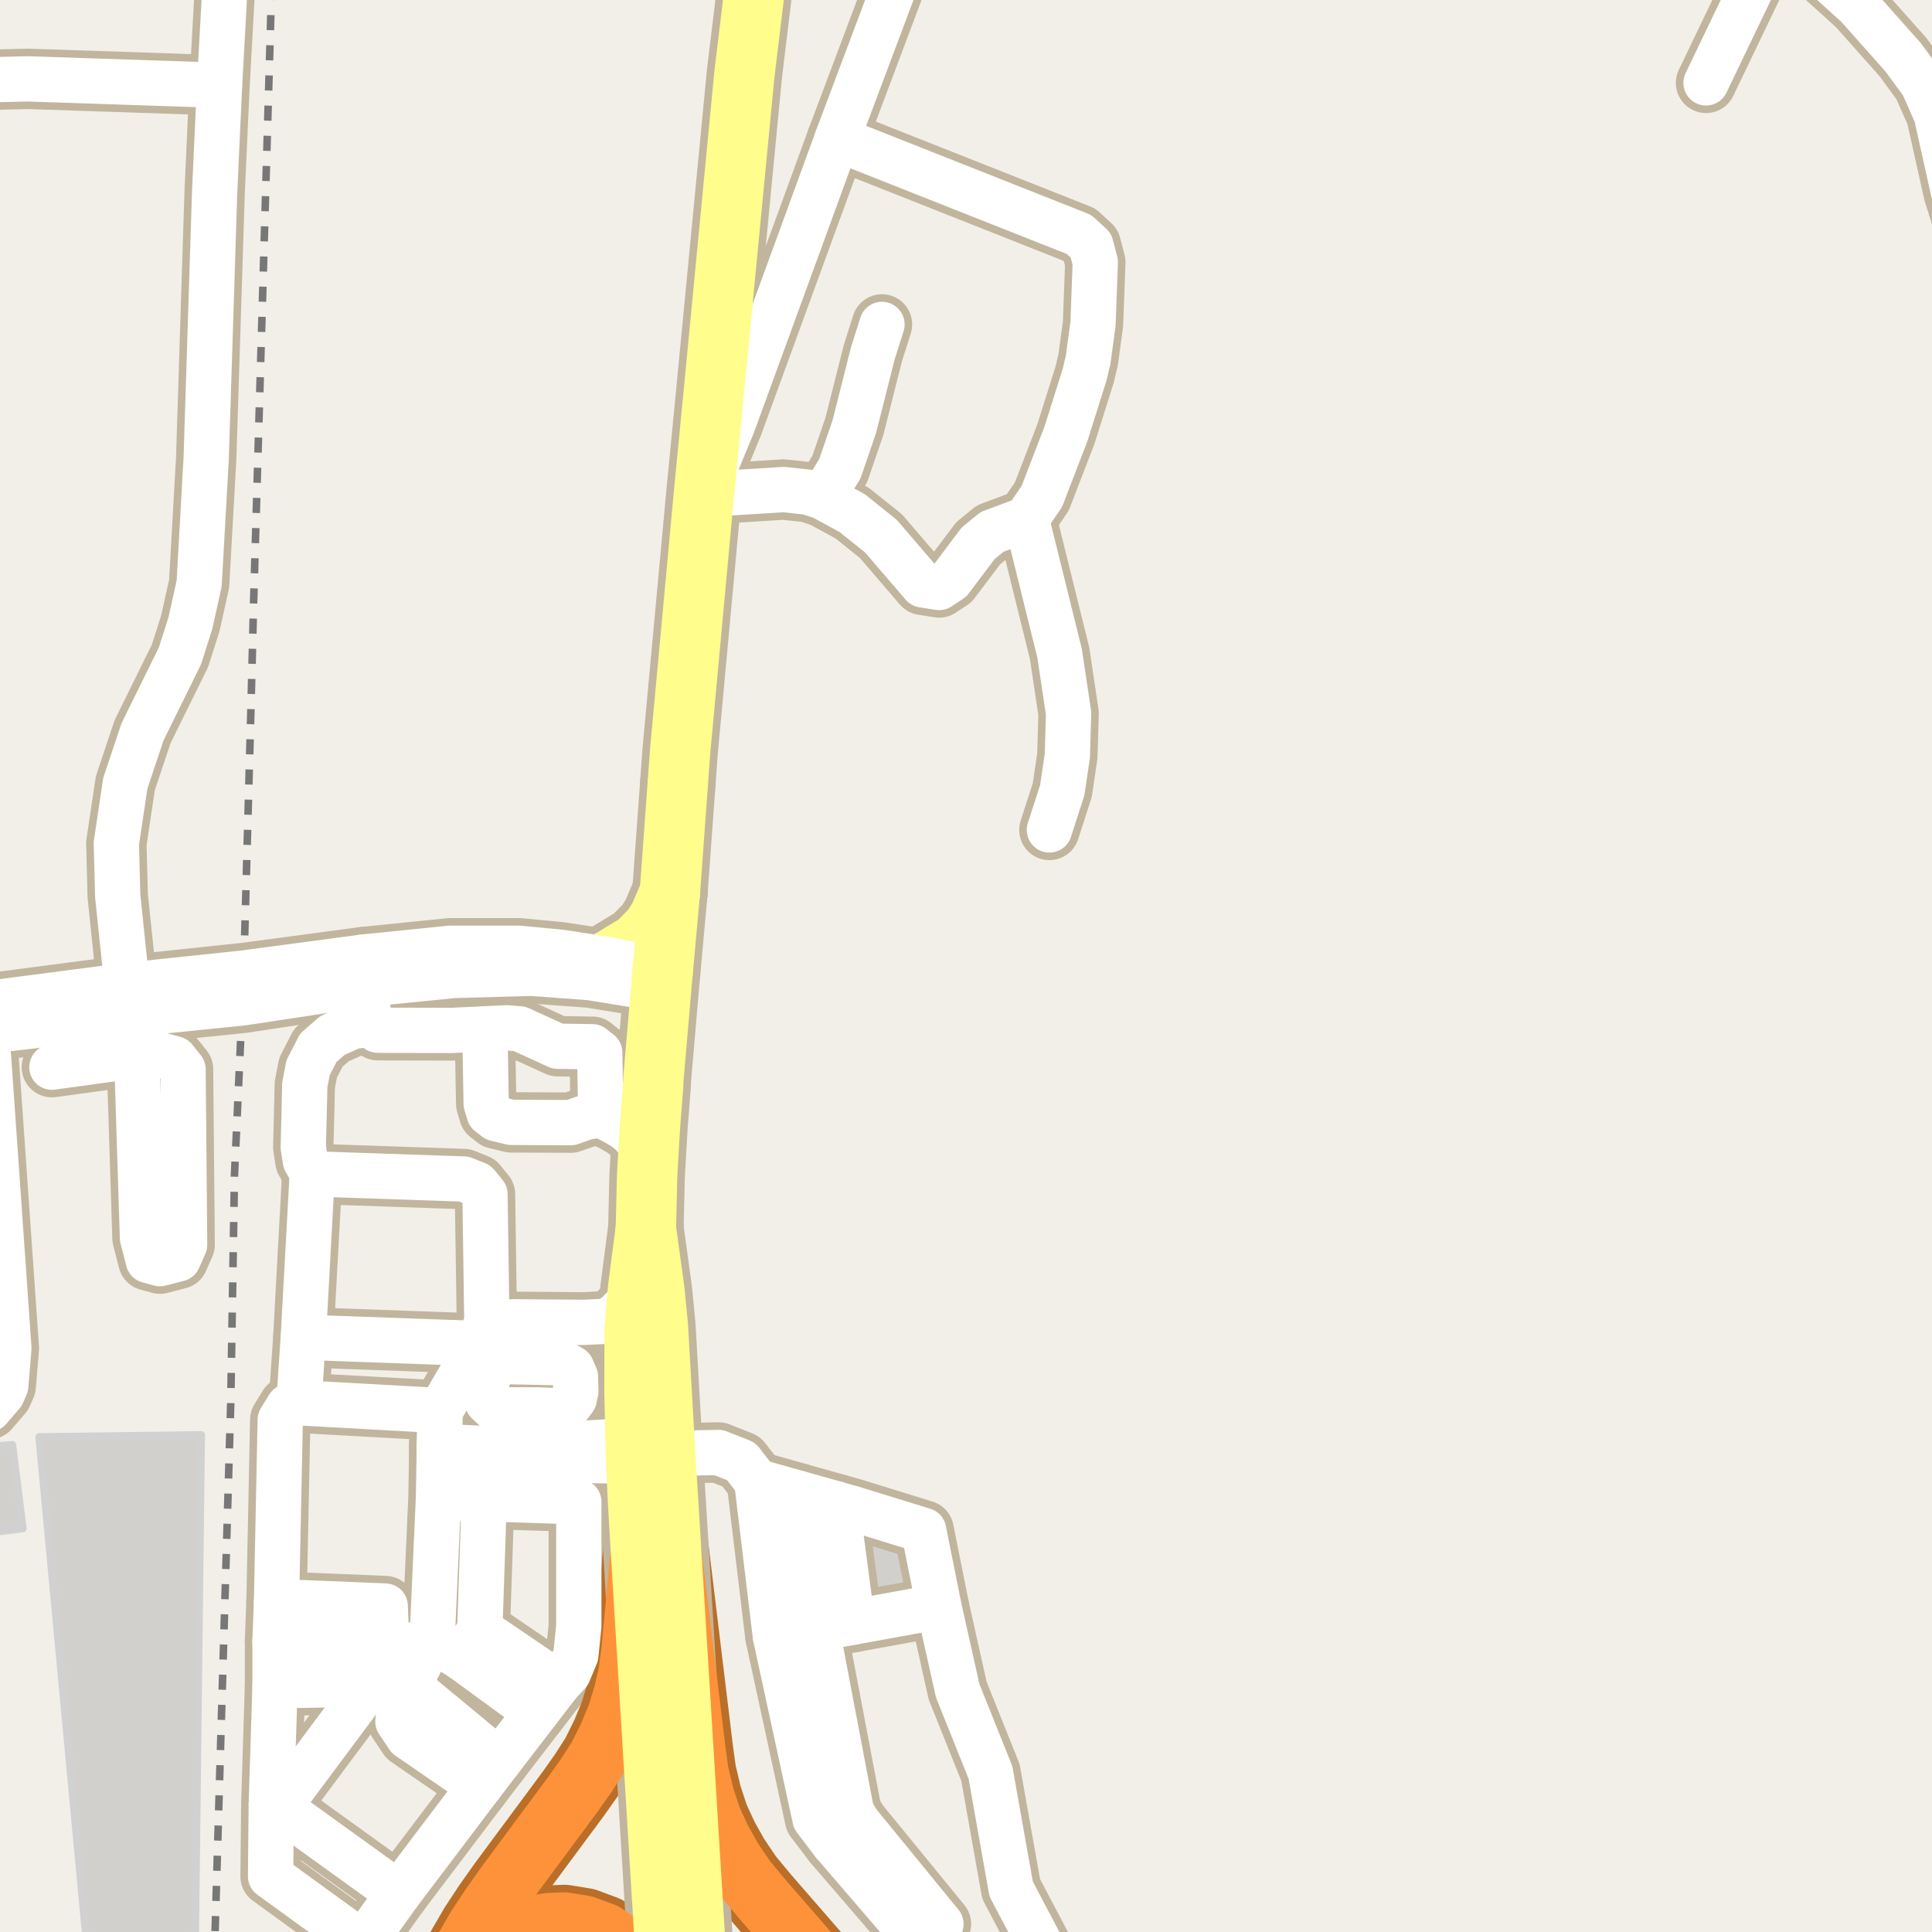 <?xml version="1.0" encoding="UTF-8"?>
<svg xmlns="http://www.w3.org/2000/svg" xmlns:xlink="http://www.w3.org/1999/xlink" width="256pt" height="256pt" viewBox="0 0 256 256" version="1.1">
<g id="surface2">
<rect x="0" y="0" width="256" height="256" style="fill:rgb(94.902%,93.725%,91.373%);fill-opacity:1;stroke:none;"/>
<path style=" stroke:none;fill-rule:evenodd;fill:rgb(81.961%,81.569%,80.392%);fill-opacity:1;" d="M 11.711 260 L 25.828 260 L 26.664 190.133 L 5.188 190.402 Z M 11.711 260 "/>
<path style="fill:none;stroke-width:1;stroke-linecap:round;stroke-linejoin:round;stroke:rgb(81.961%,81.961%,81.961%);stroke-opacity:1;stroke-miterlimit:10;" d="M 11.711 260 L 25.828 260 L 26.664 190.133 L 5.188 190.402 L 11.711 260 "/>
<path style=" stroke:none;fill-rule:evenodd;fill:rgb(81.961%,81.569%,80.392%);fill-opacity:1;" d="M 101.215 219.305 L 100.082 220.312 L 106.559 244.191 L 120.113 260 L 122.586 260 L 126.738 256.902 L 124.68 254.945 L 120.5 249.832 L 115.305 243.477 L 113.613 241.41 L 112.812 239.973 L 107.391 217.539 L 122.391 214.387 L 124.406 221.949 L 128.82 220.98 L 125.461 203.027 L 122.391 202.789 L 113.078 199.91 L 100.277 196.301 L 98.949 197.496 Z M 101.215 219.305 "/>
<path style="fill:none;stroke-width:1;stroke-linecap:round;stroke-linejoin:round;stroke:rgb(81.961%,81.961%,81.961%);stroke-opacity:1;stroke-miterlimit:10;" d="M 101.215 219.305 L 100.082 220.312 L 106.559 244.191 L 120.113 260 L 122.586 260 L 126.738 256.902 L 124.68 254.945 L 120.5 249.832 L 115.305 243.477 L 113.613 241.41 L 112.812 239.973 L 107.391 217.539 L 122.391 214.387 L 124.406 221.949 L 128.82 220.98 L 125.461 203.027 L 122.391 202.789 L 113.078 199.91 L 100.277 196.301 L 98.949 197.496 L 101.215 219.305 "/>
<path style=" stroke:none;fill-rule:evenodd;fill:rgb(81.961%,81.569%,80.392%);fill-opacity:1;" d="M -4 203.406 L 3.027 202.539 L 1.641 191.445 L -4 191.918 Z M -4 203.406 "/>
<path style="fill:none;stroke-width:1;stroke-linecap:round;stroke-linejoin:round;stroke:rgb(81.961%,81.961%,81.961%);stroke-opacity:1;stroke-miterlimit:10;" d="M -4 203.406 L 3.027 202.539 L 1.641 191.445 L -4 191.918 L -4 203.406 "/>
<path style="fill:none;stroke-width:1;stroke-linecap:butt;stroke-linejoin:round;stroke:rgb(46.667%,46.667%,46.667%);stroke-opacity:1;stroke-dasharray:2,2;stroke-miterlimit:10;" d="M 36.004 -2 L 33.605 79.844 L 33.223 94.945 L 32.285 128.934 L 32.113 132.895 L 31.07 155.707 L 30.574 185.953 L 28.469 257 "/>
<path style="fill:none;stroke-width:8;stroke-linecap:round;stroke-linejoin:round;stroke:rgb(75.686%,70.98%,61.569%);stroke-opacity:1;stroke-miterlimit:10;" d="M 65.25 181.188 L 62.512 179.73 "/>
<path style="fill:none;stroke-width:8;stroke-linecap:round;stroke-linejoin:round;stroke:rgb(75.686%,70.98%,61.569%);stroke-opacity:1;stroke-miterlimit:10;" d="M 61.598 181.34 L 64.562 182.863 "/>
<path style="fill:none;stroke-width:8;stroke-linecap:round;stroke-linejoin:round;stroke:rgb(75.686%,70.98%,61.569%);stroke-opacity:1;stroke-miterlimit:10;" d="M 63.574 215.965 L 61.207 219.715 "/>
<path style="fill:none;stroke-width:8;stroke-linecap:round;stroke-linejoin:round;stroke:rgb(75.686%,70.98%,61.569%);stroke-opacity:1;stroke-miterlimit:10;" d="M 18.113 139.867 L 17.395 134.387 "/>
<path style="fill:none;stroke-width:8;stroke-linecap:round;stroke-linejoin:round;stroke:rgb(75.686%,70.98%,61.569%);stroke-opacity:1;stroke-miterlimit:10;" d="M 86.535 143.992 L 84.805 145.66 L 82.781 146.746 L 81.387 147.129 L 79.605 147.738 "/>
<path style="fill:none;stroke-width:8;stroke-linecap:round;stroke-linejoin:round;stroke:rgb(75.686%,70.98%,61.569%);stroke-opacity:1;stroke-miterlimit:10;" d="M 79.605 147.738 L 81.316 148.594 L 82.711 149.398 L 83.758 150.234 L 85.152 152.016 L 85.906 152.996 "/>
<path style="fill:none;stroke-width:8;stroke-linecap:round;stroke-linejoin:round;stroke:rgb(75.686%,70.98%,61.569%);stroke-opacity:1;stroke-miterlimit:10;" d="M 54.102 223.363 L 66.141 233.328 "/>
<path style="fill:none;stroke-width:8;stroke-linecap:round;stroke-linejoin:round;stroke:rgb(75.686%,70.98%,61.569%);stroke-opacity:1;stroke-miterlimit:10;" d="M 112.945 214.957 L 110.867 199.285 "/>
<path style="fill:none;stroke-width:8;stroke-linecap:round;stroke-linejoin:round;stroke:rgb(75.686%,70.98%,61.569%);stroke-opacity:1;stroke-miterlimit:10;" d="M 57.262 217.246 L 61.207 219.715 L 71.07 226.918 "/>
<path style="fill:none;stroke-width:8;stroke-linecap:round;stroke-linejoin:round;stroke:rgb(75.686%,70.98%,61.569%);stroke-opacity:1;stroke-miterlimit:10;" d="M 36.441 223.363 L 49.07 223.168 L 54.102 223.363 "/>
<path style="fill:none;stroke-width:8;stroke-linecap:round;stroke-linejoin:round;stroke:rgb(75.686%,70.98%,61.569%);stroke-opacity:1;stroke-miterlimit:10;" d="M 105.891 197.887 L 108.223 215.812 "/>
<path style="fill:none;stroke-width:8;stroke-linecap:round;stroke-linejoin:round;stroke:rgb(75.686%,70.98%,61.569%);stroke-opacity:1;stroke-miterlimit:10;" d="M 51.242 217.742 L 51.043 212.809 L 36.641 212.215 "/>
<path style="fill:none;stroke-width:8;stroke-linecap:round;stroke-linejoin:round;stroke:rgb(75.686%,70.98%,61.569%);stroke-opacity:1;stroke-miterlimit:10;" d="M 36.441 217.445 L 56.668 218.035 "/>
<path style="fill:none;stroke-width:8;stroke-linecap:round;stroke-linejoin:round;stroke:rgb(75.686%,70.98%,61.569%);stroke-opacity:1;stroke-miterlimit:10;" d="M 36.938 239.449 L 49.07 223.168 "/>
<path style="fill:none;stroke-width:8;stroke-linecap:round;stroke-linejoin:round;stroke:rgb(75.686%,70.98%,61.569%);stroke-opacity:1;stroke-miterlimit:10;" d="M 35.949 239.051 L 36.938 239.449 L 52.82 250.891 "/>
<path style="fill:none;stroke-width:8;stroke-linecap:round;stroke-linejoin:round;stroke:rgb(75.686%,70.98%,61.569%);stroke-opacity:1;stroke-miterlimit:10;" d="M 121.73 257.473 L 124.68 254.945 L 120.5 249.832 L 115.305 243.477 L 113.613 241.41 "/>
<path style="fill:none;stroke-width:8;stroke-linecap:round;stroke-linejoin:round;stroke:rgb(75.686%,70.98%,61.569%);stroke-opacity:1;stroke-miterlimit:10;" d="M 84.543 170.746 L 82.863 173.051 L 81.68 174.281 L 80.348 175.074 L 77.336 175.219 L 64.512 175.121 "/>
<path style="fill:none;stroke-width:8;stroke-linecap:round;stroke-linejoin:round;stroke:rgb(75.686%,70.98%,61.569%);stroke-opacity:1;stroke-miterlimit:10;" d="M 235.566 -8.828 L 226.059 10.98 "/>
<path style="fill:none;stroke-width:8;stroke-linecap:round;stroke-linejoin:round;stroke:rgb(75.686%,70.98%,61.569%);stroke-opacity:1;stroke-miterlimit:10;" d="M 40.191 177.191 L 63.477 178.031 "/>
<path style="fill:none;stroke-width:8;stroke-linecap:round;stroke-linejoin:round;stroke:rgb(75.686%,70.98%,61.569%);stroke-opacity:1;stroke-miterlimit:10;" d="M 48.906 135.734 L 46.715 136.012 L 44.047 137.207 L 42.176 138.84 L 40.824 141.469 L 40.387 143.738 L 40.305 147.199 L 40.184 152.02 L 40.465 153.809 L 41.141 155.004 L 41.375 155.539 "/>
<path style="fill:none;stroke-width:8;stroke-linecap:round;stroke-linejoin:round;stroke:rgb(75.686%,70.98%,61.569%);stroke-opacity:1;stroke-miterlimit:10;" d="M 58.191 193.176 L 80.543 193.566 L 84.25 192.73 "/>
<path style="fill:none;stroke-width:8;stroke-linecap:round;stroke-linejoin:round;stroke:rgb(75.686%,70.98%,61.569%);stroke-opacity:1;stroke-miterlimit:10;" d="M 84.25 192.73 L 80.438 191.055 L 67.816 191.797 L 63.277 191.891 L 58.188 191.66 "/>
<path style="fill:none;stroke-width:8;stroke-linecap:round;stroke-linejoin:round;stroke:rgb(75.686%,70.98%,61.569%);stroke-opacity:1;stroke-miterlimit:10;" d="M 64.246 136.328 L 64.422 146.238 L 64.809 147.531 L 65.715 148.23 L 67.738 148.719 L 75.629 148.754 L 77.719 148.02 L 79.605 147.738 "/>
<path style="fill:none;stroke-width:8;stroke-linecap:round;stroke-linejoin:round;stroke:rgb(75.686%,70.98%,61.569%);stroke-opacity:1;stroke-miterlimit:10;" d="M 64.164 198.602 L 63.574 215.965 L 74.031 223.07 "/>
<path style="fill:none;stroke-width:8;stroke-linecap:round;stroke-linejoin:round;stroke:rgb(75.686%,70.98%,61.569%);stroke-opacity:1;stroke-miterlimit:10;" d="M 110.465 244.254 L 113.613 241.41 L 112.812 239.973 L 108.223 215.812 "/>
<path style="fill:none;stroke-width:8;stroke-linecap:round;stroke-linejoin:round;stroke:rgb(75.686%,70.98%,61.569%);stroke-opacity:1;stroke-miterlimit:10;" d="M 76.301 184.395 L 76.25 182.422 L 75.758 181.289 L 74.723 180.695 L 73.293 180.547 L 66.09 180.398 L 65.25 181.188 L 64.562 182.863 L 64.215 184.691 L 64.609 185.777 L 65.348 186.465 L 67.125 186.812 L 71.023 186.812 L 73.688 186.91 L 75.02 186.766 L 76.102 185.332 L 76.25 184.246 "/>
<path style="fill:none;stroke-width:8;stroke-linecap:round;stroke-linejoin:round;stroke:rgb(75.686%,70.98%,61.569%);stroke-opacity:1;stroke-miterlimit:10;" d="M 79.605 147.738 L 79.465 139.469 L 78.488 138.699 L 73.883 138.629 L 68.855 136.328 L 67.18 136.188 L 64.246 136.328 L 59.852 136.535 L 51.773 136.52 L 50.043 136.504 L 48.906 135.734 L 48.523 130.41 L 48.199 126.809 "/>
<path style="fill:none;stroke-width:8;stroke-linecap:round;stroke-linejoin:round;stroke:rgb(75.686%,70.98%,61.569%);stroke-opacity:1;stroke-miterlimit:10;" d="M 102.742 216.809 L 108.223 215.812 L 112.945 214.957 L 124.406 212.875 L 122.391 202.789 L 113.078 199.91 L 110.867 199.285 L 105.891 197.887 L 100.277 196.301 "/>
<path style="fill:none;stroke-width:8;stroke-linecap:round;stroke-linejoin:round;stroke:rgb(75.686%,70.98%,61.569%);stroke-opacity:1;stroke-miterlimit:10;" d="M 6.875 141.406 L 18.113 139.867 L 21.324 139.801 L 23.137 140.289 L 24.254 141.684 L 24.465 164.926 L 23.629 166.812 L 21.184 167.441 L 19.648 167.02 L 18.879 164.02 L 18.113 139.867 "/>
<path style="fill:none;stroke-width:8;stroke-linecap:round;stroke-linejoin:round;stroke:rgb(75.686%,70.98%,61.569%);stroke-opacity:1;stroke-miterlimit:10;" d="M 124.406 212.875 L 126.898 224.031 L 131.242 234.863 L 133.984 250.305 L 141.203 264 "/>
<path style="fill:none;stroke-width:8;stroke-linecap:round;stroke-linejoin:round;stroke:rgb(75.686%,70.98%,61.569%);stroke-opacity:1;stroke-miterlimit:10;" d="M 88.137 192.59 L 95.215 192.461 L 98.211 193.648 L 100.277 196.301 L 102.742 216.809 L 107.996 241.02 L 110.465 244.254 L 119.871 255.191 L 121.73 257.473 L 127.047 264 "/>
<path style="fill:none;stroke-width:8;stroke-linecap:round;stroke-linejoin:round;stroke:rgb(75.686%,70.98%,61.569%);stroke-opacity:1;stroke-miterlimit:10;" d="M 58.344 186.91 L 61.598 181.34 L 62.512 179.73 L 63.477 178.031 L 64.512 175.121 L 64.266 158.25 L 63.18 156.918 L 61.453 156.227 L 41.375 155.539 L 40.191 177.191 L 39.602 185.875 L 58.344 186.91 "/>
<path style="fill:none;stroke-width:8;stroke-linecap:round;stroke-linejoin:round;stroke:rgb(75.686%,70.98%,61.569%);stroke-opacity:1;stroke-miterlimit:10;" d="M 39.602 185.875 L 38.219 186.371 L 37.133 188.145 L 36.641 212.215 L 36.441 217.445 L 36.441 223.363 L 35.949 239.051 L 35.852 248.621 L 48.086 257.5 L 52.82 250.891 L 63.574 236.684 "/>
<path style="fill:none;stroke-width:8;stroke-linecap:round;stroke-linejoin:round;stroke:rgb(75.686%,70.98%,61.569%);stroke-opacity:1;stroke-miterlimit:10;" d="M 58.344 186.91 L 58.188 191.66 L 58.191 193.176 L 58.098 198.504 L 57.262 217.246 L 54.102 223.363 L 53.117 225.633 L 52.723 228.102 L 54.102 230.172 L 63.574 236.684 L 66.141 233.328 L 71.07 226.918 L 74.031 223.07 L 75.316 221.688 L 76.301 219.32 L 76.695 215.473 L 76.695 198.996 L 64.164 198.602 L 58.098 198.504 "/>
<path style="fill:none;stroke-width:10;stroke-linecap:round;stroke-linejoin:round;stroke:rgb(75.686%,70.98%,61.569%);stroke-opacity:1;stroke-miterlimit:10;" d="M 88.766 118.219 L 87.367 121.508 L 86.414 123.016 L 84.48 124.988 L 80.867 127.184 "/>
<path style="fill:none;stroke-width:10;stroke-linecap:round;stroke-linejoin:round;stroke:rgb(72.941%,43.137%,15.294%);stroke-opacity:1;stroke-miterlimit:10;" d="M 60.395 266 L 60.828 263.562 L 62.621 260.336 L 65.953 257.199 L 67.609 256.168 L 69.637 255.32 L 72.711 254.82 L 74.793 254.742 L 77.469 255.176 L 80.062 256.145 L 82.309 257.676 L 84.09 259.543 L 85.328 261.48 L 86.301 263.789 L 86.867 266 "/>
<path style="fill:none;stroke-width:10;stroke-linecap:round;stroke-linejoin:round;stroke:rgb(72.941%,43.137%,15.294%);stroke-opacity:1;stroke-miterlimit:10;" d="M 84.918 205.441 L 83.66 218.883 L 83.289 221.656 L 82.656 224.441 L 81.82 227.172 L 80.68 229.938 L 79.301 232.73 L 77.684 235.254 L 75.945 237.711 L 66.992 249.793 L 65.02 252.578 L 63.203 255.332 L 61.574 258.125 L 60.008 261.148 L 58.516 264.074 L 57.617 266 "/>
<path style="fill:none;stroke-width:10;stroke-linecap:round;stroke-linejoin:round;stroke:rgb(72.941%,43.137%,15.294%);stroke-opacity:1;stroke-miterlimit:10;" d="M 113.496 266 L 100.98 251.602 L 98.828 249.008 L 96.996 246.301 L 95.539 243.695 L 94.27 240.949 L 93.301 238 L 92.551 234.824 L 92.156 231.941 L 88.918 205.258 "/>
<path style="fill:none;stroke-width:8;stroke-linecap:round;stroke-linejoin:round;stroke:rgb(75.686%,70.98%,61.569%);stroke-opacity:1;stroke-miterlimit:10;" d="M 84.25 192.73 L 88.137 192.59 "/>
<path style="fill:none;stroke-width:8;stroke-linecap:round;stroke-linejoin:round;stroke:rgb(75.686%,70.98%,61.569%);stroke-opacity:1;stroke-miterlimit:10;" d="M 84.918 205.441 L 88.918 205.258 "/>
<path style="fill:none;stroke-width:8;stroke-linecap:round;stroke-linejoin:round;stroke:rgb(75.686%,70.98%,61.569%);stroke-opacity:1;stroke-miterlimit:10;" d="M 108.969 65.84 L 111.277 62.141 L 113.211 56.496 L 115.656 46.812 L 116.867 42.988 "/>
<path style="fill:none;stroke-width:8;stroke-linecap:round;stroke-linejoin:round;stroke:rgb(75.686%,70.98%,61.569%);stroke-opacity:1;stroke-miterlimit:10;" d="M 136 68.785 L 140.402 86.559 L 141.594 94.52 L 141.43 100.133 L 140.754 104.707 L 139.051 109.973 "/>
<path style="fill:none;stroke-width:8;stroke-linecap:round;stroke-linejoin:round;stroke:rgb(75.686%,70.98%,61.569%);stroke-opacity:1;stroke-miterlimit:10;" d="M -1.762 136.648 L 17.395 134.387 L 32.113 132.895 L 48.523 130.41 L 60.129 129.254 L 70.383 128.969 L 78.141 129.535 L 87.602 131.07 "/>
<path style="fill:none;stroke-width:8;stroke-linecap:round;stroke-linejoin:round;stroke:rgb(75.686%,70.98%,61.569%);stroke-opacity:1;stroke-miterlimit:10;" d="M 87.812 128.688 L 80.867 127.184 L 74.297 126.18 L 68.727 125.648 L 59.641 125.648 L 48.199 126.809 L 32.285 128.934 L 16.836 130.562 L -2.414 133.078 "/>
<path style="fill:none;stroke-width:8;stroke-linecap:round;stroke-linejoin:round;stroke:rgb(75.686%,70.98%,61.569%);stroke-opacity:1;stroke-miterlimit:10;" d="M 93.266 65.527 L 97.109 56.215 L 110.926 18.379 L 119.012 -3.125 L 120.535 -9 "/>
<path style="fill:none;stroke-width:8;stroke-linecap:round;stroke-linejoin:round;stroke:rgb(75.686%,70.98%,61.569%);stroke-opacity:1;stroke-miterlimit:10;" d="M 110.926 18.379 L 142.988 31.074 L 144.551 32.516 L 145.133 34.742 L 144.832 42.895 L 144.18 47.688 L 143.711 49.664 L 141.242 57.5 L 138.051 65.777 L 136 68.785 L 131.457 70.477 L 129.613 71.984 L 125.957 76.84 L 124.441 77.844 L 122.273 77.5 L 116.73 71.043 L 112.93 68 L 108.969 65.84 L 107.012 65.211 L 103.82 64.867 L 93.266 65.527 "/>
<path style="fill:none;stroke-width:8;stroke-linecap:round;stroke-linejoin:round;stroke:rgb(75.686%,70.98%,61.569%);stroke-opacity:1;stroke-miterlimit:10;" d="M 30.055 -9 L 29.93 -3.941 L 29.09 11.297 L 28.438 25.527 L 27.32 60.762 L 26.387 77.344 L 25.223 82.578 L 23.848 86.902 L 18.887 96.965 L 16.602 103.801 L 15.414 111.762 L 15.602 118.75 L 16.836 130.562 L 17.395 134.387 "/>
<path style="fill:none;stroke-width:8;stroke-linecap:round;stroke-linejoin:round;stroke:rgb(75.686%,70.98%,61.569%);stroke-opacity:1;stroke-miterlimit:10;" d="M -9 188.824 L -6.816 188.715 L -3.949 187.992 L -1.434 186.707 L 0.289 184.703 L 0.758 183.637 L 1.176 178.684 L -1.762 136.648 L -2.109 134.078 L -2.414 133.078 L -3.113 131.508 L -6.863 127.902 L -8.844 127.277 L -9 127.27 M -9 10.758 L 3.668 10.449 L 29.09 11.297 "/>
<path style="fill:none;stroke-width:8;stroke-linecap:round;stroke-linejoin:round;stroke:rgb(75.686%,70.98%,61.569%);stroke-opacity:1;stroke-miterlimit:10;" d="M 264 33.477 L 261.551 31.043 L 259.824 28.566 L 258.871 25.527 L 256.562 15.184 L 254.77 11.137 L 252.184 7.598 L 246.102 0.762 L 236.012 -8.359 L 235.41 -9 "/>
<path style="fill:none;stroke-width:10;stroke-linecap:round;stroke-linejoin:round;stroke:rgb(75.686%,70.98%,61.569%);stroke-opacity:1;stroke-miterlimit:10;" d="M 88.766 118.219 L 87.812 128.688 "/>
<path style="fill:none;stroke-width:10;stroke-linecap:round;stroke-linejoin:round;stroke:rgb(75.686%,70.98%,61.569%);stroke-opacity:1;stroke-miterlimit:10;" d="M 89.812 103.824 L 88.766 118.219 "/>
<path style="fill:none;stroke-width:10;stroke-linecap:round;stroke-linejoin:round;stroke:rgb(75.686%,70.98%,61.569%);stroke-opacity:1;stroke-miterlimit:10;" d="M 87.812 128.688 L 87.602 131.07 L 86.594 142.793 L 86.535 143.992 L 86.121 149.32 L 85.906 152.996 L 85.746 155.809 L 85.582 162.773 "/>
<path style="fill:none;stroke-width:10;stroke-linecap:round;stroke-linejoin:round;stroke:rgb(75.686%,70.98%,61.569%);stroke-opacity:1;stroke-miterlimit:10;" d="M 92.641 266 L 88.918 205.258 L 88.137 192.59 L 87.172 175.742 L 86.723 171.074 L 85.582 162.773 "/>
<path style="fill:none;stroke-width:10;stroke-linecap:round;stroke-linejoin:round;stroke:rgb(75.686%,70.98%,61.569%);stroke-opacity:1;stroke-miterlimit:10;" d="M 85.582 162.773 L 84.543 170.746 L 84.094 176.086 L 84.074 184.336 L 84.25 192.73 L 84.551 199.184 L 84.918 205.441 L 88.617 266 "/>
<path style="fill:none;stroke-width:10;stroke-linecap:round;stroke-linejoin:round;stroke:rgb(75.686%,70.98%,61.569%);stroke-opacity:1;stroke-miterlimit:10;" d="M 101.164 -11 L 98.648 9.727 L 94.547 52.328 L 93.266 65.527 L 90.117 99.598 L 89.812 103.824 "/>
<path style="fill:none;stroke-width:6;stroke-linecap:round;stroke-linejoin:round;stroke:rgb(100%,100%,100%);stroke-opacity:1;stroke-miterlimit:10;" d="M 65.25 181.188 L 62.512 179.73 "/>
<path style="fill:none;stroke-width:6;stroke-linecap:round;stroke-linejoin:round;stroke:rgb(100%,100%,100%);stroke-opacity:1;stroke-miterlimit:10;" d="M 61.598 181.34 L 64.562 182.863 "/>
<path style="fill:none;stroke-width:6;stroke-linecap:round;stroke-linejoin:round;stroke:rgb(100%,100%,100%);stroke-opacity:1;stroke-miterlimit:10;" d="M 63.574 215.965 L 61.207 219.715 "/>
<path style="fill:none;stroke-width:6;stroke-linecap:round;stroke-linejoin:round;stroke:rgb(100%,100%,100%);stroke-opacity:1;stroke-miterlimit:10;" d="M 18.113 139.867 L 17.395 134.387 "/>
<path style="fill:none;stroke-width:6;stroke-linecap:round;stroke-linejoin:round;stroke:rgb(100%,100%,100%);stroke-opacity:1;stroke-miterlimit:10;" d="M 86.535 143.992 L 84.805 145.66 L 82.781 146.746 L 81.387 147.129 L 79.605 147.738 "/>
<path style="fill:none;stroke-width:6;stroke-linecap:round;stroke-linejoin:round;stroke:rgb(100%,100%,100%);stroke-opacity:1;stroke-miterlimit:10;" d="M 79.605 147.738 L 81.316 148.594 L 82.711 149.398 L 83.758 150.234 L 85.152 152.016 L 85.906 152.996 "/>
<path style="fill:none;stroke-width:6;stroke-linecap:round;stroke-linejoin:round;stroke:rgb(100%,100%,100%);stroke-opacity:1;stroke-miterlimit:10;" d="M 54.102 223.363 L 66.141 233.328 "/>
<path style="fill:none;stroke-width:6;stroke-linecap:round;stroke-linejoin:round;stroke:rgb(100%,100%,100%);stroke-opacity:1;stroke-miterlimit:10;" d="M 112.945 214.957 L 110.867 199.285 "/>
<path style="fill:none;stroke-width:6;stroke-linecap:round;stroke-linejoin:round;stroke:rgb(100%,100%,100%);stroke-opacity:1;stroke-miterlimit:10;" d="M 57.262 217.246 L 61.207 219.715 L 71.07 226.918 "/>
<path style="fill:none;stroke-width:6;stroke-linecap:round;stroke-linejoin:round;stroke:rgb(100%,100%,100%);stroke-opacity:1;stroke-miterlimit:10;" d="M 36.441 223.363 L 49.07 223.168 L 54.102 223.363 "/>
<path style="fill:none;stroke-width:6;stroke-linecap:round;stroke-linejoin:round;stroke:rgb(100%,100%,100%);stroke-opacity:1;stroke-miterlimit:10;" d="M 105.891 197.887 L 108.223 215.812 "/>
<path style="fill:none;stroke-width:6;stroke-linecap:round;stroke-linejoin:round;stroke:rgb(100%,100%,100%);stroke-opacity:1;stroke-miterlimit:10;" d="M 51.242 217.742 L 51.043 212.809 L 36.641 212.215 "/>
<path style="fill:none;stroke-width:6;stroke-linecap:round;stroke-linejoin:round;stroke:rgb(100%,100%,100%);stroke-opacity:1;stroke-miterlimit:10;" d="M 36.441 217.445 L 56.668 218.035 "/>
<path style="fill:none;stroke-width:6;stroke-linecap:round;stroke-linejoin:round;stroke:rgb(100%,100%,100%);stroke-opacity:1;stroke-miterlimit:10;" d="M 36.938 239.449 L 49.07 223.168 "/>
<path style="fill:none;stroke-width:6;stroke-linecap:round;stroke-linejoin:round;stroke:rgb(100%,100%,100%);stroke-opacity:1;stroke-miterlimit:10;" d="M 35.949 239.051 L 36.938 239.449 L 52.82 250.891 "/>
<path style="fill:none;stroke-width:6;stroke-linecap:round;stroke-linejoin:round;stroke:rgb(100%,100%,100%);stroke-opacity:1;stroke-miterlimit:10;" d="M 121.73 257.473 L 124.68 254.945 L 120.5 249.832 L 115.305 243.477 L 113.613 241.41 "/>
<path style="fill:none;stroke-width:6;stroke-linecap:round;stroke-linejoin:round;stroke:rgb(100%,100%,100%);stroke-opacity:1;stroke-miterlimit:10;" d="M 84.543 170.746 L 82.863 173.051 L 81.68 174.281 L 80.348 175.074 L 77.336 175.219 L 64.512 175.121 "/>
<path style="fill:none;stroke-width:6;stroke-linecap:round;stroke-linejoin:round;stroke:rgb(100%,100%,100%);stroke-opacity:1;stroke-miterlimit:10;" d="M 235.566 -8.828 L 226.059 10.98 "/>
<path style="fill:none;stroke-width:6;stroke-linecap:round;stroke-linejoin:round;stroke:rgb(100%,100%,100%);stroke-opacity:1;stroke-miterlimit:10;" d="M 40.191 177.191 L 63.477 178.031 "/>
<path style="fill:none;stroke-width:6;stroke-linecap:round;stroke-linejoin:round;stroke:rgb(100%,100%,100%);stroke-opacity:1;stroke-miterlimit:10;" d="M 48.906 135.734 L 46.715 136.012 L 44.047 137.207 L 42.176 138.84 L 40.824 141.469 L 40.387 143.738 L 40.305 147.199 L 40.184 152.02 L 40.465 153.809 L 41.141 155.004 L 41.375 155.539 "/>
<path style="fill:none;stroke-width:6;stroke-linecap:round;stroke-linejoin:round;stroke:rgb(100%,100%,100%);stroke-opacity:1;stroke-miterlimit:10;" d="M 58.191 193.176 L 80.543 193.566 L 84.25 192.73 "/>
<path style="fill:none;stroke-width:6;stroke-linecap:round;stroke-linejoin:round;stroke:rgb(100%,100%,100%);stroke-opacity:1;stroke-miterlimit:10;" d="M 84.25 192.73 L 80.438 191.055 L 67.816 191.797 L 63.277 191.891 L 58.188 191.66 "/>
<path style="fill:none;stroke-width:6;stroke-linecap:round;stroke-linejoin:round;stroke:rgb(100%,100%,100%);stroke-opacity:1;stroke-miterlimit:10;" d="M 64.246 136.328 L 64.422 146.238 L 64.809 147.531 L 65.715 148.23 L 67.738 148.719 L 75.629 148.754 L 77.719 148.02 L 79.605 147.738 "/>
<path style="fill:none;stroke-width:6;stroke-linecap:round;stroke-linejoin:round;stroke:rgb(100%,100%,100%);stroke-opacity:1;stroke-miterlimit:10;" d="M 64.164 198.602 L 63.574 215.965 L 74.031 223.07 "/>
<path style="fill:none;stroke-width:6;stroke-linecap:round;stroke-linejoin:round;stroke:rgb(100%,100%,100%);stroke-opacity:1;stroke-miterlimit:10;" d="M 110.465 244.254 L 113.613 241.41 L 112.812 239.973 L 108.223 215.812 "/>
<path style="fill:none;stroke-width:6;stroke-linecap:round;stroke-linejoin:round;stroke:rgb(100%,100%,100%);stroke-opacity:1;stroke-miterlimit:10;" d="M 76.301 184.395 L 76.25 182.422 L 75.758 181.289 L 74.723 180.695 L 73.293 180.547 L 66.09 180.398 L 65.25 181.188 L 64.562 182.863 L 64.215 184.691 L 64.609 185.777 L 65.348 186.465 L 67.125 186.812 L 71.023 186.812 L 73.688 186.91 L 75.02 186.766 L 76.102 185.332 L 76.25 184.246 "/>
<path style="fill:none;stroke-width:6;stroke-linecap:round;stroke-linejoin:round;stroke:rgb(100%,100%,100%);stroke-opacity:1;stroke-miterlimit:10;" d="M 79.605 147.738 L 79.465 139.469 L 78.488 138.699 L 73.883 138.629 L 68.855 136.328 L 67.18 136.188 L 64.246 136.328 L 59.852 136.535 L 51.773 136.52 L 50.043 136.504 L 48.906 135.734 L 48.523 130.41 L 48.199 126.809 "/>
<path style="fill:none;stroke-width:6;stroke-linecap:round;stroke-linejoin:round;stroke:rgb(100%,100%,100%);stroke-opacity:1;stroke-miterlimit:10;" d="M 102.742 216.809 L 108.223 215.812 L 112.945 214.957 L 124.406 212.875 L 122.391 202.789 L 113.078 199.91 L 110.867 199.285 L 105.891 197.887 L 100.277 196.301 "/>
<path style="fill:none;stroke-width:6;stroke-linecap:round;stroke-linejoin:round;stroke:rgb(100%,100%,100%);stroke-opacity:1;stroke-miterlimit:10;" d="M 6.875 141.406 L 18.113 139.867 L 21.324 139.801 L 23.137 140.289 L 24.254 141.684 L 24.465 164.926 L 23.629 166.812 L 21.184 167.441 L 19.648 167.02 L 18.879 164.02 L 18.113 139.867 "/>
<path style="fill:none;stroke-width:6;stroke-linecap:round;stroke-linejoin:round;stroke:rgb(100%,100%,100%);stroke-opacity:1;stroke-miterlimit:10;" d="M 124.406 212.875 L 126.898 224.031 L 131.242 234.863 L 133.984 250.305 L 141.203 264 "/>
<path style="fill:none;stroke-width:6;stroke-linecap:round;stroke-linejoin:round;stroke:rgb(100%,100%,100%);stroke-opacity:1;stroke-miterlimit:10;" d="M 88.137 192.59 L 95.215 192.461 L 98.211 193.648 L 100.277 196.301 L 102.742 216.809 L 107.996 241.02 L 110.465 244.254 L 119.871 255.191 L 121.73 257.473 L 127.047 264 "/>
<path style="fill:none;stroke-width:6;stroke-linecap:round;stroke-linejoin:round;stroke:rgb(100%,100%,100%);stroke-opacity:1;stroke-miterlimit:10;" d="M 58.344 186.91 L 61.598 181.34 L 62.512 179.73 L 63.477 178.031 L 64.512 175.121 L 64.266 158.25 L 63.18 156.918 L 61.453 156.227 L 41.375 155.539 L 40.191 177.191 L 39.602 185.875 L 58.344 186.91 "/>
<path style="fill:none;stroke-width:6;stroke-linecap:round;stroke-linejoin:round;stroke:rgb(100%,100%,100%);stroke-opacity:1;stroke-miterlimit:10;" d="M 39.602 185.875 L 38.219 186.371 L 37.133 188.145 L 36.641 212.215 L 36.441 217.445 L 36.441 223.363 L 35.949 239.051 L 35.852 248.621 L 48.086 257.5 L 52.82 250.891 L 63.574 236.684 "/>
<path style="fill:none;stroke-width:6;stroke-linecap:round;stroke-linejoin:round;stroke:rgb(100%,100%,100%);stroke-opacity:1;stroke-miterlimit:10;" d="M 58.344 186.91 L 58.188 191.66 L 58.191 193.176 L 58.098 198.504 L 57.262 217.246 L 54.102 223.363 L 53.117 225.633 L 52.723 228.102 L 54.102 230.172 L 63.574 236.684 L 66.141 233.328 L 71.07 226.918 L 74.031 223.07 L 75.316 221.688 L 76.301 219.32 L 76.695 215.473 L 76.695 198.996 L 64.164 198.602 L 58.098 198.504 "/>
<path style="fill:none;stroke-width:8;stroke-linecap:round;stroke-linejoin:round;stroke:rgb(100%,99.216%,54.51%);stroke-opacity:1;stroke-miterlimit:10;" d="M 88.766 118.219 L 87.367 121.508 L 86.414 123.016 L 84.48 124.988 L 80.867 127.184 "/>
<path style="fill:none;stroke-width:8;stroke-linecap:round;stroke-linejoin:round;stroke:rgb(99.216%,57.255%,22.745%);stroke-opacity:1;stroke-miterlimit:10;" d="M 60.395 266 L 60.828 263.562 L 62.621 260.336 L 65.953 257.199 L 67.609 256.168 L 69.637 255.32 L 72.711 254.82 L 74.793 254.742 L 77.469 255.176 L 80.062 256.145 L 82.309 257.676 L 84.09 259.543 L 85.328 261.48 L 86.301 263.789 L 86.867 266 "/>
<path style="fill:none;stroke-width:8;stroke-linecap:round;stroke-linejoin:round;stroke:rgb(99.216%,57.255%,22.745%);stroke-opacity:1;stroke-miterlimit:10;" d="M 84.918 205.441 L 83.66 218.883 L 83.289 221.656 L 82.656 224.441 L 81.82 227.172 L 80.68 229.938 L 79.301 232.73 L 77.684 235.254 L 75.945 237.711 L 66.992 249.793 L 65.02 252.578 L 63.203 255.332 L 61.574 258.125 L 60.008 261.148 L 58.516 264.074 L 57.617 266 "/>
<path style="fill:none;stroke-width:8;stroke-linecap:round;stroke-linejoin:round;stroke:rgb(99.216%,57.255%,22.745%);stroke-opacity:1;stroke-miterlimit:10;" d="M 113.496 266 L 100.98 251.602 L 98.828 249.008 L 96.996 246.301 L 95.539 243.695 L 94.27 240.949 L 93.301 238 L 92.551 234.824 L 92.156 231.941 L 88.918 205.258 "/>
<path style="fill:none;stroke-width:6;stroke-linecap:round;stroke-linejoin:round;stroke:rgb(100%,100%,100%);stroke-opacity:1;stroke-miterlimit:10;" d="M 84.25 192.73 L 88.137 192.59 "/>
<path style="fill:none;stroke-width:6;stroke-linecap:round;stroke-linejoin:round;stroke:rgb(100%,100%,100%);stroke-opacity:1;stroke-miterlimit:10;" d="M 84.918 205.441 L 88.918 205.258 "/>
<path style="fill:none;stroke-width:6;stroke-linecap:round;stroke-linejoin:round;stroke:rgb(100%,100%,100%);stroke-opacity:1;stroke-miterlimit:10;" d="M 108.969 65.84 L 111.277 62.141 L 113.211 56.496 L 115.656 46.812 L 116.867 42.988 "/>
<path style="fill:none;stroke-width:6;stroke-linecap:round;stroke-linejoin:round;stroke:rgb(100%,100%,100%);stroke-opacity:1;stroke-miterlimit:10;" d="M 136 68.785 L 140.402 86.559 L 141.594 94.52 L 141.43 100.133 L 140.754 104.707 L 139.051 109.973 "/>
<path style="fill:none;stroke-width:6;stroke-linecap:round;stroke-linejoin:round;stroke:rgb(100%,100%,100%);stroke-opacity:1;stroke-miterlimit:10;" d="M -1.762 136.648 L 17.395 134.387 L 32.113 132.895 L 48.523 130.41 L 60.129 129.254 L 70.383 128.969 L 78.141 129.535 L 87.602 131.07 "/>
<path style="fill:none;stroke-width:6;stroke-linecap:round;stroke-linejoin:round;stroke:rgb(100%,100%,100%);stroke-opacity:1;stroke-miterlimit:10;" d="M 87.812 128.688 L 80.867 127.184 L 74.297 126.18 L 68.727 125.648 L 59.641 125.648 L 48.199 126.809 L 32.285 128.934 L 16.836 130.562 L -2.414 133.078 "/>
<path style="fill:none;stroke-width:6;stroke-linecap:round;stroke-linejoin:round;stroke:rgb(100%,100%,100%);stroke-opacity:1;stroke-miterlimit:10;" d="M 93.266 65.527 L 97.109 56.215 L 110.926 18.379 L 119.012 -3.125 L 120.535 -9 "/>
<path style="fill:none;stroke-width:6;stroke-linecap:round;stroke-linejoin:round;stroke:rgb(100%,100%,100%);stroke-opacity:1;stroke-miterlimit:10;" d="M 110.926 18.379 L 142.988 31.074 L 144.551 32.516 L 145.133 34.742 L 144.832 42.895 L 144.18 47.688 L 143.711 49.664 L 141.242 57.5 L 138.051 65.777 L 136 68.785 L 131.457 70.477 L 129.613 71.984 L 125.957 76.84 L 124.441 77.844 L 122.273 77.5 L 116.73 71.043 L 112.93 68 L 108.969 65.84 L 107.012 65.211 L 103.82 64.867 L 93.266 65.527 "/>
<path style="fill:none;stroke-width:6;stroke-linecap:round;stroke-linejoin:round;stroke:rgb(100%,100%,100%);stroke-opacity:1;stroke-miterlimit:10;" d="M 30.055 -9 L 29.93 -3.941 L 29.09 11.297 L 28.438 25.527 L 27.32 60.762 L 26.387 77.344 L 25.223 82.578 L 23.848 86.902 L 18.887 96.965 L 16.602 103.801 L 15.414 111.762 L 15.602 118.75 L 16.836 130.562 L 17.395 134.387 "/>
<path style="fill:none;stroke-width:6;stroke-linecap:round;stroke-linejoin:round;stroke:rgb(100%,100%,100%);stroke-opacity:1;stroke-miterlimit:10;" d="M -9 188.824 L -6.816 188.715 L -3.949 187.992 L -1.434 186.707 L 0.289 184.703 L 0.758 183.637 L 1.176 178.684 L -1.762 136.648 L -2.109 134.078 L -2.414 133.078 L -3.113 131.508 L -6.863 127.902 L -8.844 127.277 L -9 127.27 M -9 10.758 L 3.668 10.449 L 29.09 11.297 "/>
<path style="fill:none;stroke-width:6;stroke-linecap:round;stroke-linejoin:round;stroke:rgb(100%,100%,100%);stroke-opacity:1;stroke-miterlimit:10;" d="M 264 33.477 L 261.551 31.043 L 259.824 28.566 L 258.871 25.527 L 256.562 15.184 L 254.77 11.137 L 252.184 7.598 L 246.102 0.762 L 236.012 -8.359 L 235.41 -9 "/>
<path style="fill:none;stroke-width:8;stroke-linecap:round;stroke-linejoin:round;stroke:rgb(100%,99.216%,54.51%);stroke-opacity:1;stroke-miterlimit:10;" d="M 88.766 118.219 L 87.812 128.688 "/>
<path style="fill:none;stroke-width:8;stroke-linecap:round;stroke-linejoin:round;stroke:rgb(100%,99.216%,54.51%);stroke-opacity:1;stroke-miterlimit:10;" d="M 89.812 103.824 L 88.766 118.219 "/>
<path style="fill:none;stroke-width:8;stroke-linecap:round;stroke-linejoin:round;stroke:rgb(100%,99.216%,54.51%);stroke-opacity:1;stroke-miterlimit:10;" d="M 87.812 128.688 L 87.602 131.07 L 86.594 142.793 L 86.535 143.992 L 86.121 149.32 L 85.906 152.996 L 85.746 155.809 L 85.582 162.773 "/>
<path style="fill:none;stroke-width:8;stroke-linecap:round;stroke-linejoin:round;stroke:rgb(100%,99.216%,54.51%);stroke-opacity:1;stroke-miterlimit:10;" d="M 92.641 266 L 88.918 205.258 L 88.137 192.59 L 87.172 175.742 L 86.723 171.074 L 85.582 162.773 "/>
<path style="fill:none;stroke-width:8;stroke-linecap:round;stroke-linejoin:round;stroke:rgb(100%,99.216%,54.51%);stroke-opacity:1;stroke-miterlimit:10;" d="M 85.582 162.773 L 84.543 170.746 L 84.094 176.086 L 84.074 184.336 L 84.25 192.73 L 84.551 199.184 L 84.918 205.441 L 88.617 266 "/>
<path style="fill:none;stroke-width:8;stroke-linecap:round;stroke-linejoin:round;stroke:rgb(100%,99.216%,54.51%);stroke-opacity:1;stroke-miterlimit:10;" d="M 101.164 -11 L 98.648 9.727 L 94.547 52.328 L 93.266 65.527 L 90.117 99.598 L 89.812 103.824 "/>
</g>
</svg>


